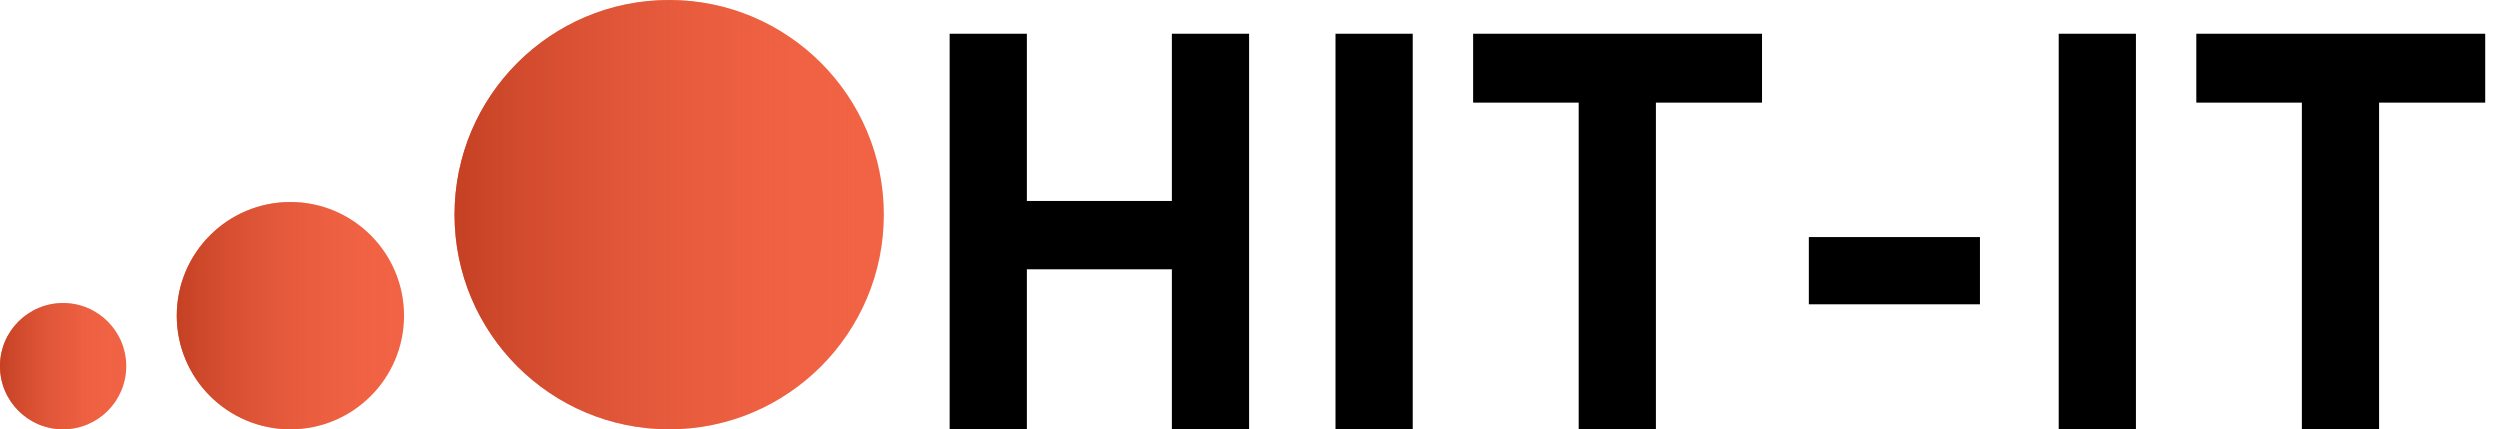 <svg width="99" height="17" viewBox="0 0 99 17" fill="none" xmlns="http://www.w3.org/2000/svg">
<path d="M49.464 17H46.406V10.664H40.664V17H37.606V1.336H40.664V7.958H46.406V1.336H49.464V17ZM55.944 17H52.886V1.336H55.944V17ZM69.776 4.064H65.574V17H62.516V4.064H58.336V1.336H69.776V4.064ZM78.406 12.05H71.63V9.388H78.406V12.05ZM84.583 17H81.525V1.336H84.583V17ZM98.414 4.064H94.212V17H91.154V4.064H86.974V1.336H98.414V4.064Z" fill="black"/>
<circle cx="26.5" cy="8.5" r="8.5" fill="#F16344"/>
<circle cx="26.5" cy="8.5" r="8.5" fill="url(#paint0_linear)"/>
<circle cx="11.5" cy="12.5" r="4.5" fill="#F16344"/>
<circle cx="11.5" cy="12.5" r="4.5" fill="url(#paint1_linear)"/>
<circle cx="2.5" cy="14.5" r="2.5" fill="#F16344"/>
<circle cx="2.5" cy="14.5" r="2.5" fill="url(#paint2_linear)"/>
<defs>
<linearGradient id="paint0_linear" x1="18" y1="8" x2="35" y2="8" gradientUnits="userSpaceOnUse">
<stop stop-color="#C54124"/>
<stop offset="1" stop-color="#F16344" stop-opacity="0"/>
</linearGradient>
<linearGradient id="paint1_linear" x1="7" y1="12.235" x2="16" y2="12.235" gradientUnits="userSpaceOnUse">
<stop stop-color="#C54124"/>
<stop offset="1" stop-color="#F16344" stop-opacity="0"/>
</linearGradient>
<linearGradient id="paint2_linear" x1="0" y1="14.353" x2="5" y2="14.353" gradientUnits="userSpaceOnUse">
<stop stop-color="#C54124"/>
<stop offset="1" stop-color="#F16344" stop-opacity="0"/>
</linearGradient>
</defs>
</svg>
